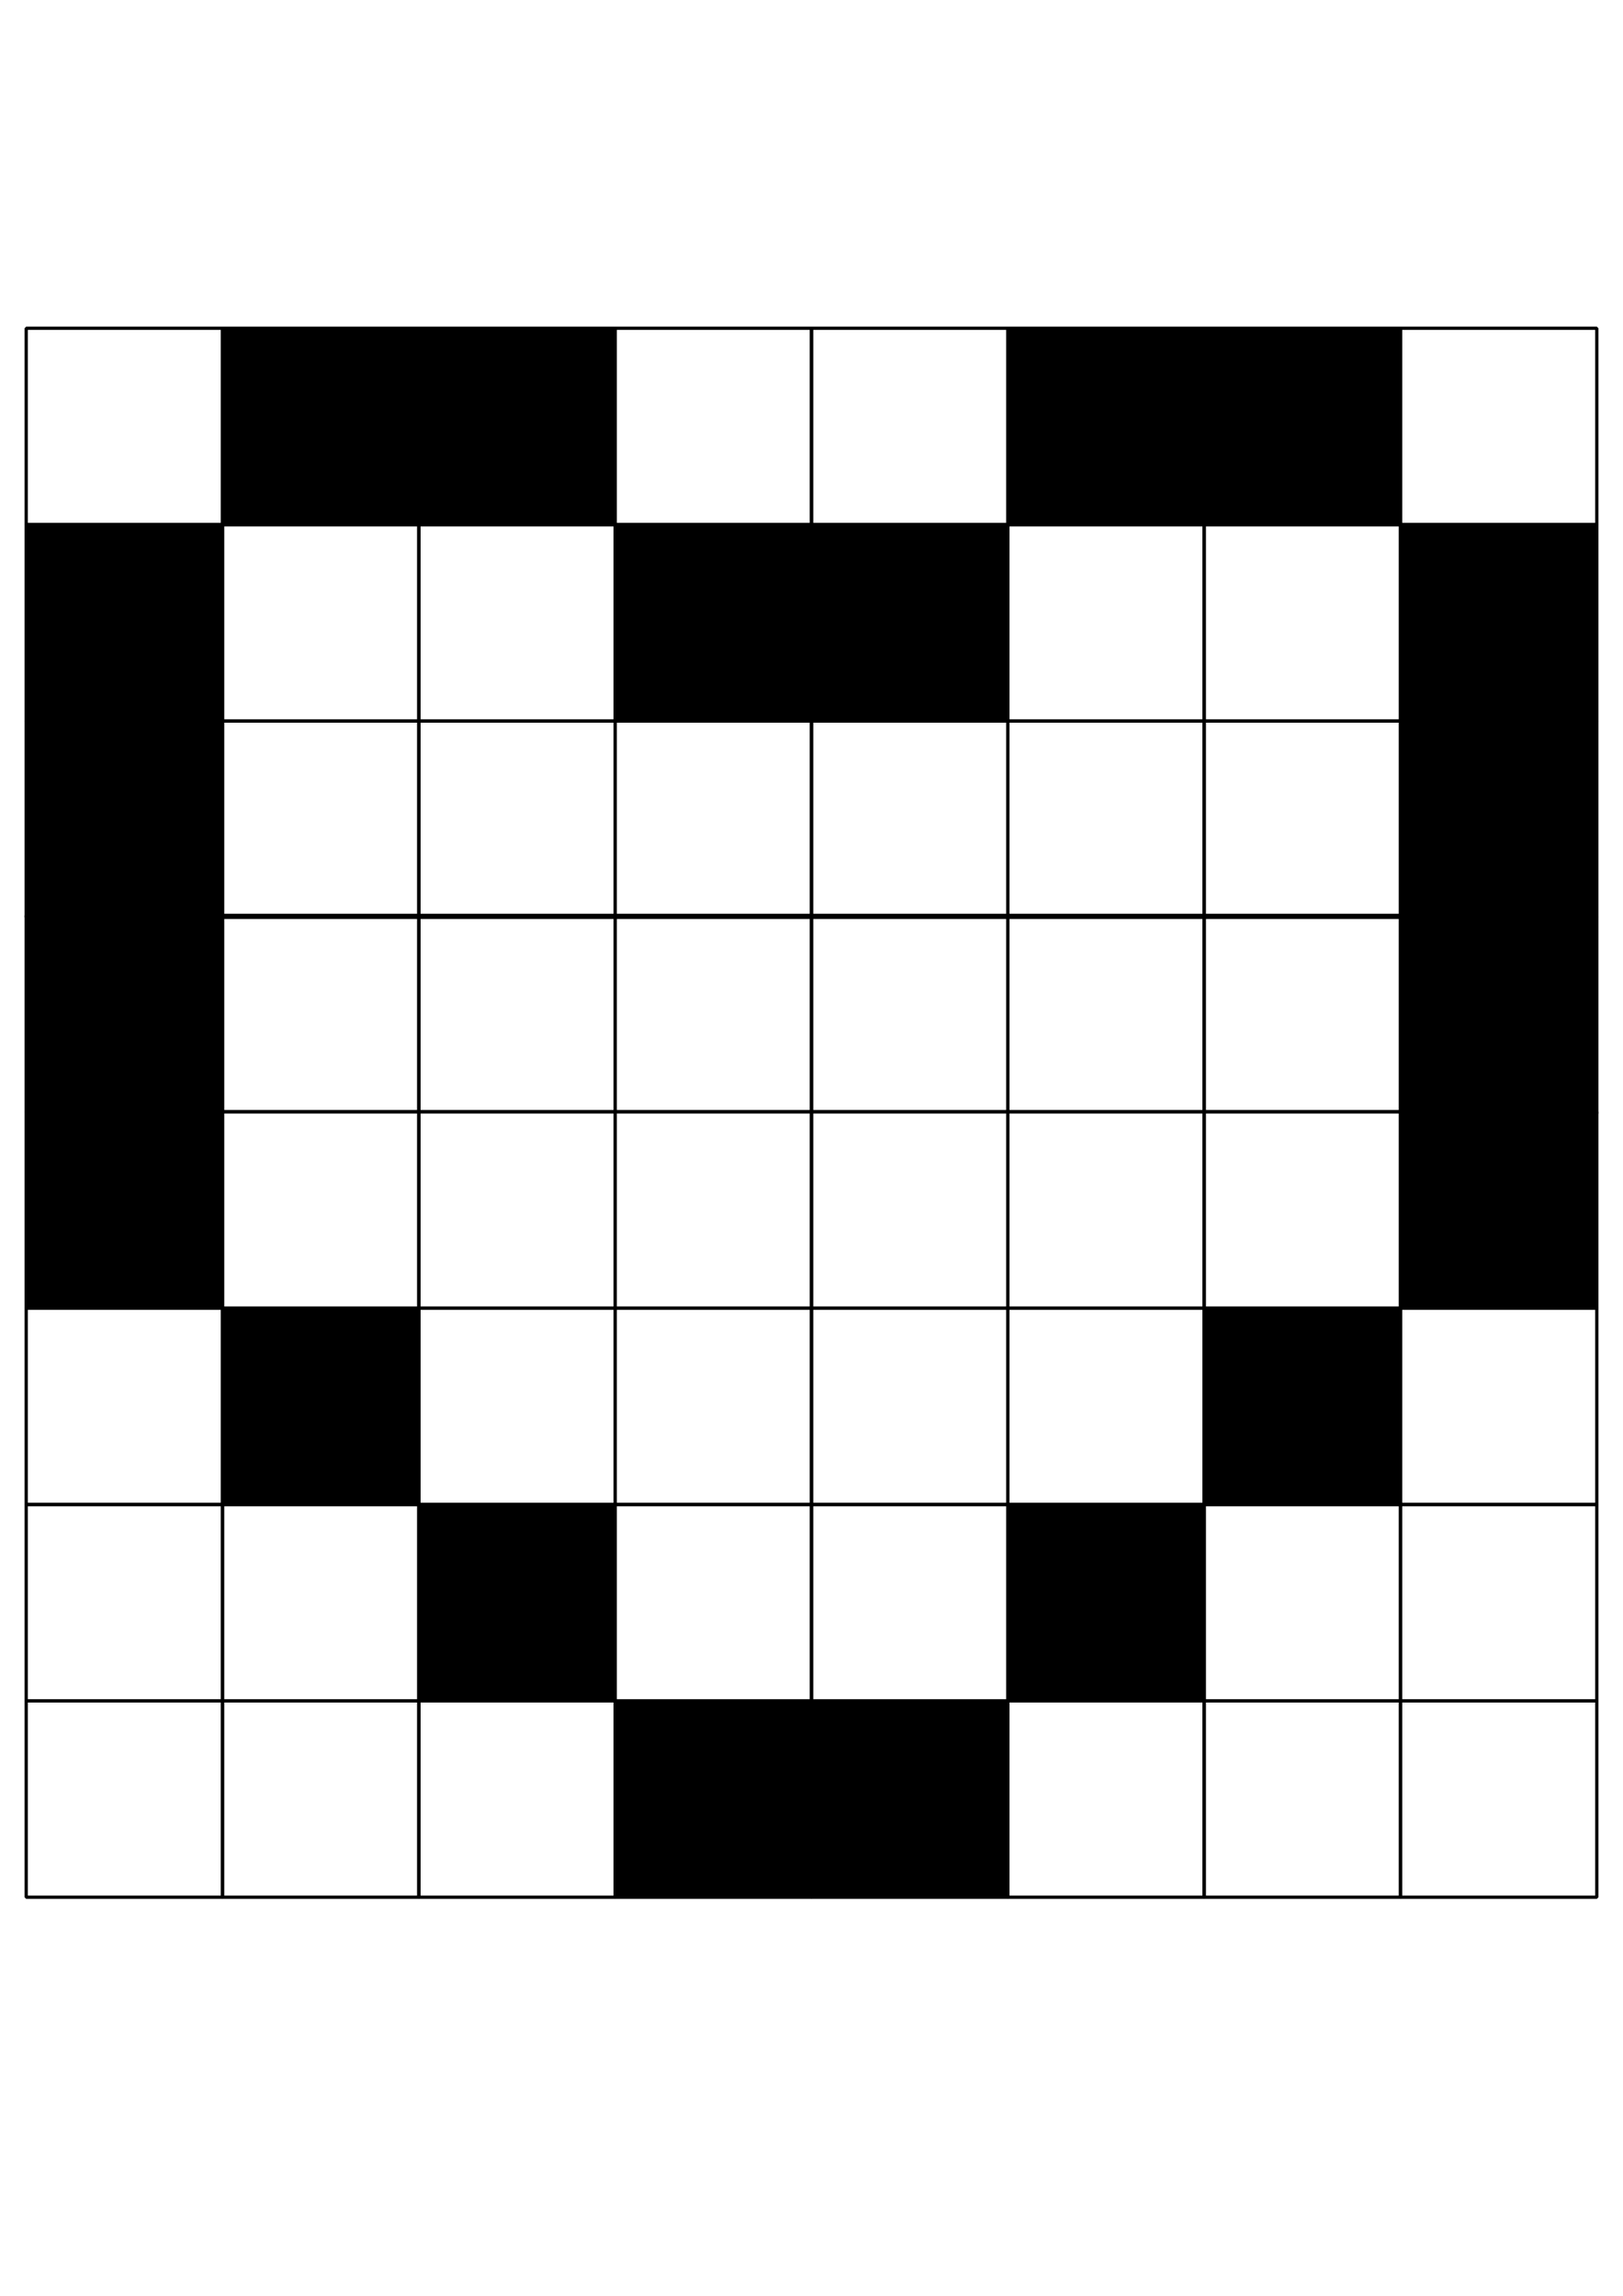 <?xml version="1.0" standalone="no"?>
<!DOCTYPE svg PUBLIC "-//W3C//DTD SVG 20010904//EN" "http://www.w3.org/TR/2001/REC-SVG-20010904/DTD/svg10.dtd">
<!-- Created using Krita: https://krita.org -->
<svg xmlns="http://www.w3.org/2000/svg" 
    xmlns:xlink="http://www.w3.org/1999/xlink"
    xmlns:krita="http://krita.org/namespaces/svg/krita"
    xmlns:sodipodi="http://sodipodi.sourceforge.net/DTD/sodipodi-0.dtd"
    width="595.2pt"
    height="841.92pt"
    viewBox="0 0 595.2 841.92">
<defs/>
<rect id="shape0" transform="translate(9.6, 120.36)" fill="none" stroke="#000000" stroke-width="1.2" stroke-linecap="square" stroke-linejoin="bevel" width="72" height="72"/><rect id="shape0" transform="matrix(1 0 0 1 81.6 120.36)" fill="#000000" stroke="#000000" stroke-width="1.2" stroke-linecap="square" stroke-linejoin="bevel" width="72" height="72"/><rect id="shape01" transform="matrix(1 0 0 1 153.6 120.36)" fill="#000000" stroke="#000000" stroke-width="1.2" stroke-linecap="square" stroke-linejoin="bevel" width="72" height="72"/><rect id="shape02" transform="matrix(1 0 0 1 225.6 120.36)" fill="none" stroke="#000000" stroke-width="1.2" stroke-linecap="square" stroke-linejoin="bevel" width="72" height="72"/><rect id="shape03" transform="matrix(1 0 0 1 297.6 120.36)" fill="none" stroke="#000000" stroke-width="1.2" stroke-linecap="square" stroke-linejoin="bevel" width="72" height="72"/><rect id="shape04" transform="matrix(1 0 0 1 369.6 120.36)" fill="#000000" stroke="#000000" stroke-width="1.2" stroke-linecap="square" stroke-linejoin="bevel" width="72" height="72"/><rect id="shape01" transform="matrix(1 0 0 1 441.6 120.36)" fill="#000000" stroke="#000000" stroke-width="1.2" stroke-linecap="square" stroke-linejoin="bevel" width="72" height="72"/><rect id="shape02" transform="matrix(1 0 0 1 513.6 120.36)" fill="none" stroke="#000000" stroke-width="1.2" stroke-linecap="square" stroke-linejoin="bevel" width="72" height="72"/><rect id="shape05" transform="matrix(1 0 0 1 9.6 192.36)" fill="#000000" stroke="#000000" stroke-width="1.2" stroke-linecap="square" stroke-linejoin="bevel" width="72" height="72"/><rect id="shape06" transform="matrix(1 0 0 1 81.6 192.36)" fill="none" stroke="#000000" stroke-width="1.2" stroke-linecap="square" stroke-linejoin="bevel" width="72" height="72"/><rect id="shape011" transform="matrix(1 0 0 1 153.6 192.36)" fill="none" stroke="#000000" stroke-width="1.2" stroke-linecap="square" stroke-linejoin="bevel" width="72" height="72"/><rect id="shape021" transform="matrix(1 0 0 1 225.6 192.36)" fill="#000000" stroke="#000000" stroke-width="1.2" stroke-linecap="square" stroke-linejoin="bevel" width="72" height="72"/><rect id="shape03" transform="matrix(1 0 0 1 297.6 192.36)" fill="#000000" stroke="#000000" stroke-width="1.2" stroke-linecap="square" stroke-linejoin="bevel" width="72" height="72"/><rect id="shape04" transform="matrix(1 0 0 1 369.6 192.36)" fill="none" stroke="#000000" stroke-width="1.2" stroke-linecap="square" stroke-linejoin="bevel" width="72" height="72"/><rect id="shape012" transform="matrix(1 0 0 1 441.6 192.36)" fill="none" stroke="#000000" stroke-width="1.2" stroke-linecap="square" stroke-linejoin="bevel" width="72" height="72"/><rect id="shape022" transform="matrix(1 0 0 1 513.6 192.36)" fill="#000000" stroke="#000000" stroke-width="1.2" stroke-linecap="square" stroke-linejoin="bevel" width="72" height="72"/><rect id="shape07" transform="matrix(1 0 0 1 9.6 264.36)" fill="#000000" stroke="#000000" stroke-width="1.2" stroke-linecap="square" stroke-linejoin="bevel" width="72" height="72"/><rect id="shape013" transform="matrix(1 0 0 1 81.6 264.36)" fill="none" stroke="#000000" stroke-width="1.2" stroke-linecap="square" stroke-linejoin="bevel" width="72" height="72"/><rect id="shape014" transform="matrix(1 0 0 1 153.6 264.36)" fill="none" stroke="#000000" stroke-width="1.2" stroke-linecap="square" stroke-linejoin="bevel" width="72" height="72"/><rect id="shape023" transform="matrix(1 0 0 1 225.6 264.36)" fill="none" stroke="#000000" stroke-width="1.2" stroke-linecap="square" stroke-linejoin="bevel" width="72" height="72"/><rect id="shape031" transform="matrix(1 0 0 1 297.6 264.36)" fill="none" stroke="#000000" stroke-width="1.2" stroke-linecap="square" stroke-linejoin="bevel" width="72" height="72"/><rect id="shape041" transform="matrix(1 0 0 1 369.6 264.36)" fill="none" stroke="#000000" stroke-width="1.2" stroke-linecap="square" stroke-linejoin="bevel" width="72" height="72"/><rect id="shape011" transform="matrix(1 0 0 1 441.6 264.36)" fill="none" stroke="#000000" stroke-width="1.2" stroke-linecap="square" stroke-linejoin="bevel" width="72" height="72"/><rect id="shape021" transform="matrix(1 0 0 1 513.6 264.36)" fill="#000000" stroke="#000000" stroke-width="1.2" stroke-linecap="square" stroke-linejoin="bevel" width="72" height="72"/><rect id="shape08" transform="matrix(1 0 0 1 9.6 335.64)" fill="#000000" stroke="#000000" stroke-width="1.2" stroke-linecap="square" stroke-linejoin="bevel" width="72" height="72"/><rect id="shape015" transform="matrix(1 0 0 1 81.6 335.64)" fill="none" stroke="#000000" stroke-width="1.2" stroke-linecap="square" stroke-linejoin="bevel" width="72" height="72"/><rect id="shape016" transform="matrix(1 0 0 1 153.6 335.64)" fill="none" stroke="#000000" stroke-width="1.2" stroke-linecap="square" stroke-linejoin="bevel" width="72" height="72"/><rect id="shape024" transform="matrix(1 0 0 1 225.6 335.64)" fill="none" stroke="#000000" stroke-width="1.2" stroke-linecap="square" stroke-linejoin="bevel" width="72" height="72"/><rect id="shape032" transform="matrix(1 0 0 1 297.6 335.64)" fill="none" stroke="#000000" stroke-width="1.2" stroke-linecap="square" stroke-linejoin="bevel" width="72" height="72"/><rect id="shape042" transform="matrix(1 0 0 1 369.6 335.64)" fill="none" stroke="#000000" stroke-width="1.2" stroke-linecap="square" stroke-linejoin="bevel" width="72" height="72"/><rect id="shape0111" transform="matrix(1 0 0 1 441.6 335.64)" fill="none" stroke="#000000" stroke-width="1.2" stroke-linecap="square" stroke-linejoin="bevel" width="72" height="72"/><rect id="shape0211" transform="matrix(1 0 0 1 513.6 336.36)" fill="#000000" stroke="#000000" stroke-width="1.2" stroke-linecap="square" stroke-linejoin="bevel" width="72" height="72"/><rect id="shape09" transform="matrix(1 0 0 1 9.6 407.64)" fill="#000000" stroke="#000000" stroke-width="1.2" stroke-linecap="square" stroke-linejoin="bevel" width="72" height="72"/><rect id="shape010" transform="matrix(1 0 0 1 81.6 407.64)" fill="none" stroke="#000000" stroke-width="1.2" stroke-linecap="square" stroke-linejoin="bevel" width="72" height="72"/><rect id="shape017" transform="matrix(1 0 0 1 153.6 407.64)" fill="none" stroke="#000000" stroke-width="1.2" stroke-linecap="square" stroke-linejoin="bevel" width="72" height="72"/><rect id="shape025" transform="matrix(1 0 0 1 225.6 407.64)" fill="none" stroke="#000000" stroke-width="1.2" stroke-linecap="square" stroke-linejoin="bevel" width="72" height="72"/><rect id="shape033" transform="matrix(1 0 0 1 297.6 407.64)" fill="none" stroke="#000000" stroke-width="1.2" stroke-linecap="square" stroke-linejoin="bevel" width="72" height="72"/><rect id="shape043" transform="matrix(1 0 0 1 369.6 407.64)" fill="none" stroke="#000000" stroke-width="1.2" stroke-linecap="square" stroke-linejoin="bevel" width="72" height="72"/><rect id="shape018" transform="matrix(1 0 0 1 441.6 407.64)" fill="none" stroke="#000000" stroke-width="1.2" stroke-linecap="square" stroke-linejoin="bevel" width="72" height="72"/><rect id="shape026" transform="matrix(1 0 0 1 513.6 407.64)" fill="#000000" stroke="#000000" stroke-width="1.2" stroke-linecap="square" stroke-linejoin="bevel" width="72" height="72"/><rect id="shape05" transform="matrix(1 0 0 1 9.6 479.64)" fill="none" stroke="#000000" stroke-width="1.2" stroke-linecap="square" stroke-linejoin="bevel" width="72" height="72"/><rect id="shape06" transform="matrix(1 0 0 1 81.6 479.64)" fill="#000000" stroke="#000000" stroke-width="1.2" stroke-linecap="square" stroke-linejoin="bevel" width="72" height="72"/><rect id="shape0112" transform="matrix(1 0 0 1 153.6 479.64)" fill="none" stroke="#000000" stroke-width="1.2" stroke-linecap="square" stroke-linejoin="bevel" width="72" height="72"/><rect id="shape0212" transform="matrix(1 0 0 1 225.6 479.64)" fill="none" stroke="#000000" stroke-width="1.2" stroke-linecap="square" stroke-linejoin="bevel" width="72" height="72"/><rect id="shape034" transform="matrix(1 0 0 1 297.6 479.64)" fill="none" stroke="#000000" stroke-width="1.2" stroke-linecap="square" stroke-linejoin="bevel" width="72" height="72"/><rect id="shape044" transform="matrix(1 0 0 1 369.6 479.64)" fill="none" stroke="#000000" stroke-width="1.2" stroke-linecap="square" stroke-linejoin="bevel" width="72" height="72"/><rect id="shape012" transform="matrix(1 0 0 1 441.6 479.64)" fill="#000000" stroke="#000000" stroke-width="1.2" stroke-linecap="square" stroke-linejoin="bevel" width="72" height="72"/><rect id="shape022" transform="matrix(1 0 0 1 513.6 479.64)" fill="none" stroke="#000000" stroke-width="1.2" stroke-linecap="square" stroke-linejoin="bevel" width="72" height="72"/><rect id="shape07" transform="matrix(1 0 0 1 9.6 551.64)" fill="none" stroke="#000000" stroke-width="1.2" stroke-linecap="square" stroke-linejoin="bevel" width="72" height="72"/><rect id="shape013" transform="matrix(1 0 0 1 81.6 551.64)" fill="none" stroke="#000000" stroke-width="1.2" stroke-linecap="square" stroke-linejoin="bevel" width="72" height="72"/><rect id="shape014" transform="matrix(1 0 0 1 153.6 551.64)" fill="#000000" stroke="#000000" stroke-width="1.2" stroke-linecap="square" stroke-linejoin="bevel" width="72" height="72"/><rect id="shape023" transform="matrix(1 0 0 1 225.6 551.64)" fill="none" stroke="#000000" stroke-width="1.2" stroke-linecap="square" stroke-linejoin="bevel" width="72" height="72"/><rect id="shape031" transform="matrix(1 0 0 1 297.6 551.64)" fill="none" stroke="#000000" stroke-width="1.2" stroke-linecap="square" stroke-linejoin="bevel" width="72" height="72"/><rect id="shape041" transform="matrix(1 0 0 1 369.6 551.64)" fill="#000000" stroke="#000000" stroke-width="1.2" stroke-linecap="square" stroke-linejoin="bevel" width="72" height="72"/><rect id="shape0113" transform="matrix(1 0 0 1 441.6 551.64)" fill="none" stroke="#000000" stroke-width="1.2" stroke-linecap="square" stroke-linejoin="bevel" width="72" height="72"/><rect id="shape0213" transform="matrix(1 0 0 1 513.6 551.64)" fill="none" stroke="#000000" stroke-width="1.2" stroke-linecap="square" stroke-linejoin="bevel" width="72" height="72"/><rect id="shape08" transform="matrix(1 0 0 1 9.6 623.64)" fill="none" stroke="#000000" stroke-width="1.2" stroke-linecap="square" stroke-linejoin="bevel" width="72" height="72"/><rect id="shape015" transform="matrix(1 0 0 1 81.6 623.64)" fill="none" stroke="#000000" stroke-width="1.2" stroke-linecap="square" stroke-linejoin="bevel" width="72" height="72"/><rect id="shape016" transform="matrix(1 0 0 1 153.6 623.64)" fill="none" stroke="#000000" stroke-width="1.2" stroke-linecap="square" stroke-linejoin="bevel" width="72" height="72"/><rect id="shape024" transform="matrix(1 0 0 1 225.6 623.64)" fill="#000000" stroke="#000000" stroke-width="1.2" stroke-linecap="square" stroke-linejoin="bevel" width="72" height="72"/><rect id="shape032" transform="matrix(1 0 0 1 297.6 623.64)" fill="#000000" stroke="#000000" stroke-width="1.2" stroke-linecap="square" stroke-linejoin="bevel" width="72" height="72"/><rect id="shape042" transform="matrix(1 0 0 1 369.6 623.64)" fill="none" stroke="#000000" stroke-width="1.2" stroke-linecap="square" stroke-linejoin="bevel" width="72" height="72"/><rect id="shape0111" transform="matrix(1 0 0 1 441.6 623.64)" fill="none" stroke="#000000" stroke-width="1.2" stroke-linecap="square" stroke-linejoin="bevel" width="72" height="72"/><rect id="shape0211" transform="matrix(1 0 0 1 513.6 623.64)" fill="none" stroke="#000000" stroke-width="1.2" stroke-linecap="square" stroke-linejoin="bevel" width="72" height="72"/>
</svg>
